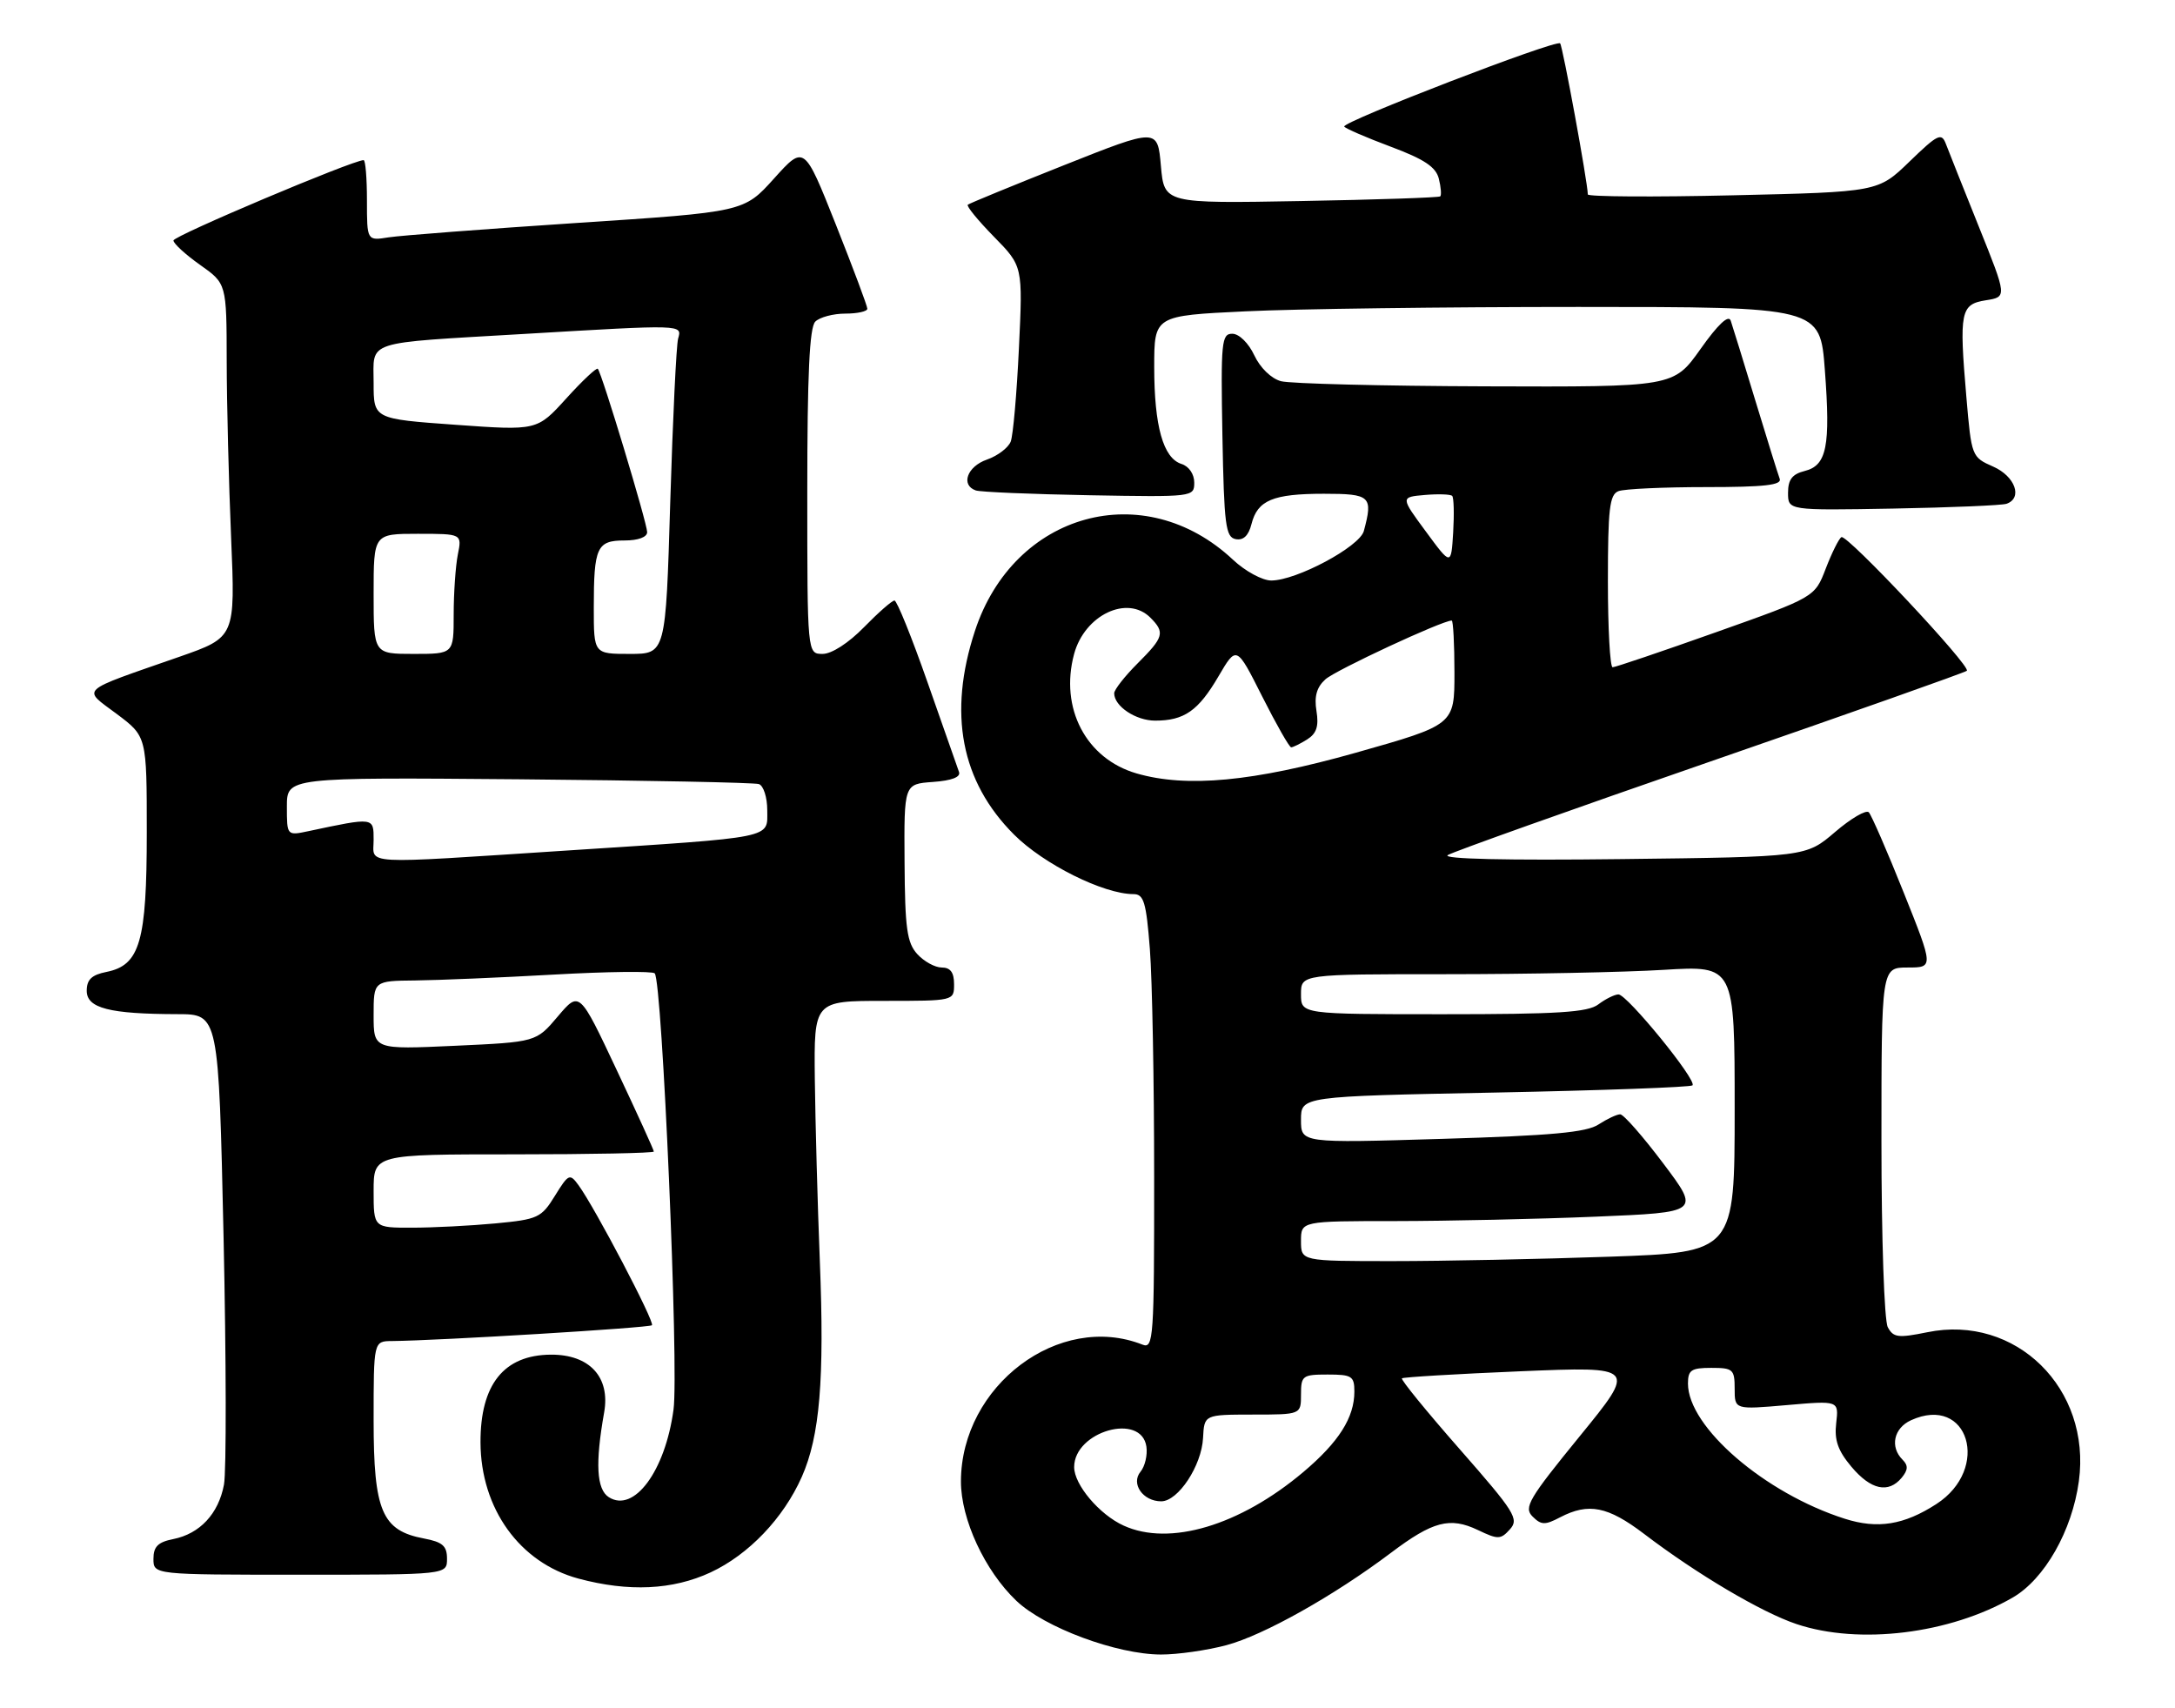 <?xml version="1.0" encoding="UTF-8" standalone="no"?>
<!DOCTYPE svg PUBLIC "-//W3C//DTD SVG 1.1//EN" "http://www.w3.org/Graphics/SVG/1.1/DTD/svg11.dtd" >
<svg xmlns="http://www.w3.org/2000/svg" xmlns:xlink="http://www.w3.org/1999/xlink" version="1.1" viewBox="0 0 326 256">
 <g >
 <path fill="currentColor"
d=" M 183.82 246.56 C 189.38 245.08 199.93 239.16 208.48 232.72 C 214.76 227.98 217.33 227.31 221.51 229.30 C 224.54 230.75 224.93 230.74 226.32 229.19 C 227.71 227.65 227.05 226.60 218.80 217.20 C 213.83 211.54 209.93 206.76 210.13 206.57 C 210.33 206.39 218.33 205.91 227.91 205.51 C 245.31 204.79 245.31 204.79 236.75 215.28 C 229.13 224.62 228.36 225.93 229.70 227.27 C 231.00 228.57 231.57 228.59 233.85 227.39 C 238.10 225.18 240.98 225.75 246.41 229.87 C 254.35 235.92 264.04 241.65 269.28 243.40 C 278.67 246.54 292.24 244.87 301.68 239.42 C 306.46 236.65 310.58 229.41 311.59 221.99 C 313.48 208.10 302.13 196.94 288.87 199.66 C 284.50 200.55 283.78 200.46 282.95 198.90 C 282.42 197.92 282.00 185.58 282.00 171.07 C 282.00 145.00 282.00 145.00 285.92 145.00 C 289.83 145.00 289.83 145.00 285.33 133.75 C 282.86 127.56 280.50 122.16 280.11 121.74 C 279.71 121.32 277.43 122.65 275.04 124.70 C 270.69 128.42 270.69 128.42 243.10 128.75 C 225.84 128.96 216.06 128.74 217.00 128.15 C 217.82 127.64 235.57 121.32 256.43 114.10 C 277.30 106.88 294.56 100.77 294.80 100.53 C 295.46 99.87 276.81 80.00 276.00 80.50 C 275.61 80.74 274.56 82.86 273.65 85.22 C 272.01 89.50 272.01 89.50 257.21 94.75 C 249.07 97.64 242.10 100.00 241.71 100.00 C 241.32 100.00 241.00 94.20 241.00 87.11 C 241.00 76.27 241.25 74.12 242.58 73.61 C 243.45 73.27 249.35 73.00 255.69 73.00 C 264.49 73.00 267.10 72.70 266.75 71.75 C 266.49 71.06 264.85 65.78 263.09 60.00 C 261.34 54.22 259.68 48.85 259.41 48.06 C 259.09 47.12 257.52 48.58 254.88 52.31 C 250.84 58.00 250.84 58.00 222.67 57.90 C 207.18 57.85 193.38 57.50 192.00 57.13 C 190.54 56.74 188.88 55.12 188.00 53.25 C 187.15 51.43 185.73 50.03 184.72 50.02 C 183.09 50.00 182.97 51.20 183.22 65.24 C 183.47 78.70 183.70 80.51 185.21 80.80 C 186.36 81.02 187.14 80.28 187.58 78.54 C 188.48 74.97 190.79 74.00 198.43 74.00 C 205.43 74.00 205.82 74.36 204.42 79.58 C 203.78 81.94 194.32 87.00 190.54 87.00 C 189.21 87.00 186.63 85.60 184.81 83.89 C 171.50 71.40 151.96 76.78 146.13 94.55 C 142.07 106.91 144.03 117.12 151.98 125.07 C 156.42 129.52 165.41 134.00 169.89 134.00 C 171.44 134.00 171.80 135.18 172.35 142.25 C 172.70 146.79 172.99 162.14 172.99 176.36 C 173.00 200.58 172.89 202.17 171.25 201.52 C 158.77 196.59 144.07 207.65 144.03 222.00 C 144.02 227.68 147.60 235.40 152.34 239.91 C 156.56 243.92 167.37 247.94 174.00 247.96 C 176.47 247.97 180.89 247.34 183.82 246.56 Z  M 106.51 235.65 C 112.23 232.98 117.43 227.53 120.18 221.33 C 122.88 215.23 123.59 206.73 122.88 189.00 C 122.54 180.47 122.21 168.21 122.13 161.75 C 122.00 150.00 122.00 150.00 132.50 150.00 C 143.00 150.00 143.00 150.00 143.00 147.50 C 143.00 145.74 142.46 145.00 141.15 145.00 C 140.14 145.00 138.49 144.09 137.48 142.98 C 135.94 141.28 135.64 139.12 135.58 129.23 C 135.50 117.50 135.50 117.50 139.83 117.19 C 142.66 116.99 144.02 116.46 143.74 115.69 C 143.50 115.03 141.38 108.99 139.02 102.25 C 136.66 95.51 134.43 90.00 134.07 90.00 C 133.70 90.00 131.65 91.80 129.50 94.00 C 127.18 96.37 124.66 98.00 123.30 98.00 C 121.00 98.00 121.00 98.00 121.00 73.70 C 121.00 56.13 121.33 49.07 122.20 48.20 C 122.86 47.54 124.89 47.00 126.70 47.00 C 128.52 47.00 130.00 46.67 130.00 46.27 C 130.00 45.86 127.87 40.18 125.27 33.63 C 120.54 21.73 120.54 21.73 116.02 26.75 C 111.50 31.77 111.50 31.77 86.50 33.41 C 72.75 34.32 60.04 35.29 58.25 35.57 C 55.00 36.09 55.00 36.09 55.00 30.05 C 55.00 26.72 54.78 24.00 54.50 24.00 C 52.89 24.00 26.00 35.35 26.00 36.04 C 26.00 36.50 27.79 38.14 29.98 39.69 C 33.96 42.50 33.96 42.50 33.98 54.09 C 33.99 60.47 34.29 72.39 34.64 80.59 C 35.27 95.50 35.27 95.50 26.89 98.43 C 11.55 103.78 12.29 103.10 17.50 107.00 C 22.00 110.37 22.00 110.37 22.00 124.74 C 22.00 141.13 20.98 144.65 15.96 145.66 C 13.74 146.10 13.00 146.81 13.00 148.49 C 13.00 151.10 16.41 151.97 26.63 151.99 C 32.77 152.00 32.77 152.00 33.51 185.44 C 33.91 203.84 33.94 220.51 33.57 222.50 C 32.75 226.87 29.96 229.86 25.97 230.66 C 23.68 231.11 23.00 231.79 23.00 233.62 C 23.00 236.00 23.00 236.00 45.00 236.00 C 67.00 236.00 67.00 236.00 67.00 233.61 C 67.00 231.68 66.34 231.10 63.54 230.57 C 57.25 229.39 56.00 226.46 56.00 212.87 C 56.00 201.00 56.00 201.00 58.75 200.98 C 65.80 200.91 97.33 199.00 97.72 198.61 C 98.18 198.16 89.15 180.95 86.71 177.62 C 85.40 175.83 85.22 175.91 83.17 179.22 C 81.14 182.51 80.62 182.75 74.26 183.35 C 70.54 183.70 64.91 183.99 61.75 183.99 C 56.00 184.00 56.00 184.00 56.00 178.50 C 56.00 173.00 56.00 173.00 77.00 173.00 C 88.55 173.00 98.00 172.81 98.00 172.58 C 98.00 172.35 95.49 166.84 92.42 160.33 C 86.85 148.50 86.85 148.50 83.60 152.34 C 80.36 156.17 80.36 156.17 68.18 156.73 C 56.00 157.29 56.00 157.29 56.00 152.15 C 56.00 147.00 56.00 147.00 62.25 146.94 C 65.69 146.90 75.03 146.51 83.00 146.06 C 90.97 145.61 97.78 145.53 98.13 145.87 C 99.26 146.99 101.77 205.24 100.95 211.26 C 99.70 220.48 95.03 226.78 91.25 224.38 C 89.41 223.20 89.20 219.31 90.55 211.69 C 91.50 206.39 88.37 202.99 82.58 203.02 C 75.53 203.06 71.99 207.48 72.02 216.18 C 72.06 226.10 77.90 234.21 86.70 236.58 C 94.23 238.60 100.83 238.29 106.51 235.65 Z  M 300.75 75.50 C 303.21 74.64 302.04 71.38 298.75 69.93 C 295.53 68.51 295.49 68.42 294.73 59.50 C 293.63 46.69 293.85 45.60 297.66 45.00 C 300.83 44.50 300.83 44.50 296.61 34.00 C 294.29 28.22 292.06 22.63 291.66 21.57 C 291.00 19.84 290.45 20.11 286.21 24.21 C 281.50 28.77 281.50 28.77 259.75 29.27 C 247.79 29.55 238.00 29.48 237.99 29.14 C 237.96 27.27 234.22 6.89 233.84 6.50 C 233.22 5.89 201.06 18.28 201.48 18.97 C 201.66 19.26 204.80 20.62 208.44 21.98 C 213.47 23.86 215.22 25.02 215.66 26.78 C 215.98 28.05 216.07 29.24 215.87 29.43 C 215.67 29.61 206.28 29.93 195.00 30.13 C 174.50 30.50 174.50 30.50 174.00 24.85 C 173.50 19.19 173.50 19.19 159.50 24.75 C 151.80 27.81 145.30 30.48 145.06 30.68 C 144.82 30.88 146.58 33.03 148.97 35.47 C 153.31 39.89 153.31 39.89 152.72 52.20 C 152.40 58.96 151.85 65.26 151.49 66.18 C 151.13 67.10 149.53 68.32 147.92 68.88 C 144.96 69.91 143.96 72.70 146.25 73.50 C 146.94 73.74 154.59 74.06 163.25 74.22 C 178.86 74.50 179.00 74.48 179.00 72.32 C 179.00 71.05 178.20 69.88 177.08 69.53 C 174.35 68.66 173.00 63.87 173.00 55.01 C 173.00 47.31 173.00 47.31 186.66 46.66 C 194.17 46.29 216.63 46.00 236.56 46.00 C 272.81 46.00 272.81 46.00 273.52 55.47 C 274.38 66.92 273.81 69.76 270.48 70.59 C 268.62 71.06 268.00 71.88 268.00 73.86 C 268.00 76.50 268.00 76.50 283.75 76.22 C 292.41 76.06 300.06 75.74 300.75 75.50 Z  M 168.42 228.64 C 164.78 226.99 161.00 222.51 161.00 219.87 C 161.00 214.50 171.09 211.64 171.83 216.81 C 172.01 218.07 171.61 219.76 170.95 220.56 C 169.46 222.36 171.31 225.00 174.05 225.00 C 176.59 225.00 180.11 219.66 180.32 215.50 C 180.50 212.01 180.50 212.01 187.75 212.00 C 195.00 212.00 195.00 212.00 195.00 209.00 C 195.00 206.17 195.22 206.00 199.00 206.00 C 202.62 206.00 203.00 206.24 203.00 208.55 C 203.00 212.45 200.67 216.12 195.34 220.62 C 185.82 228.64 175.30 231.78 168.42 228.64 Z  M 276.50 227.61 C 264.51 223.79 253.00 213.87 253.00 207.35 C 253.00 205.33 253.49 205.00 256.50 205.00 C 259.75 205.00 260.00 205.22 260.00 208.13 C 260.00 211.26 260.00 211.26 267.81 210.58 C 275.61 209.90 275.61 209.90 275.22 213.27 C 274.92 215.83 275.47 217.40 277.50 219.82 C 280.42 223.29 283.04 223.86 285.04 221.46 C 286.00 220.29 286.03 219.63 285.16 218.76 C 283.24 216.84 283.85 214.03 286.43 212.85 C 295.04 208.93 298.43 220.11 290.23 225.41 C 285.37 228.55 281.43 229.18 276.50 227.61 Z  M 195.00 186.00 C 195.00 183.00 195.00 183.00 209.25 183.00 C 217.09 182.99 230.55 182.70 239.16 182.34 C 254.82 181.69 254.82 181.69 249.29 174.35 C 246.25 170.31 243.35 167.00 242.84 167.00 C 242.34 167.00 240.88 167.69 239.60 168.52 C 237.79 169.71 232.58 170.19 216.14 170.68 C 195.00 171.32 195.00 171.32 195.00 167.81 C 195.00 164.31 195.00 164.31 224.08 163.74 C 240.08 163.42 253.40 162.94 253.68 162.66 C 254.40 161.93 243.85 148.99 242.57 149.03 C 241.98 149.05 240.63 149.72 239.56 150.53 C 237.99 151.72 233.50 152.00 216.31 152.00 C 195.00 152.00 195.00 152.00 195.00 149.00 C 195.00 146.00 195.00 146.00 216.84 146.00 C 228.86 146.00 243.48 145.71 249.34 145.35 C 260.00 144.70 260.00 144.70 260.00 166.19 C 260.00 187.68 260.00 187.68 241.25 188.34 C 230.94 188.70 216.31 189.00 208.75 189.00 C 195.00 189.00 195.00 189.00 195.00 186.00 Z  M 170.35 115.91 C 162.78 113.71 158.81 106.13 160.99 98.02 C 162.57 92.16 168.97 89.11 172.43 92.57 C 174.64 94.79 174.45 95.49 170.50 99.43 C 168.57 101.36 167.00 103.37 167.00 103.90 C 167.00 105.84 170.23 108.00 173.14 108.00 C 177.50 108.00 179.61 106.53 182.64 101.35 C 185.34 96.74 185.34 96.74 189.18 104.37 C 191.30 108.57 193.25 112.00 193.53 112.00 C 193.80 112.00 194.88 111.47 195.92 110.82 C 197.33 109.93 197.69 108.85 197.32 106.56 C 196.96 104.37 197.35 102.99 198.66 101.81 C 200.17 100.44 216.16 93.00 217.59 93.00 C 217.81 93.00 218.00 96.52 218.00 100.82 C 218.00 108.63 218.00 108.63 203.18 112.82 C 187.82 117.15 177.88 118.09 170.35 115.91 Z  M 213.71 79.65 C 209.91 74.50 209.91 74.50 213.56 74.18 C 215.56 74.01 217.41 74.07 217.66 74.32 C 217.91 74.57 217.97 77.03 217.81 79.79 C 217.50 84.80 217.50 84.80 213.71 79.65 Z  M 56.00 125.87 C 56.00 122.46 56.10 122.47 46.25 124.56 C 43.00 125.25 43.00 125.25 43.00 120.88 C 43.00 116.50 43.00 116.50 77.75 116.79 C 96.86 116.96 113.06 117.28 113.75 117.51 C 114.44 117.75 115.00 119.51 115.00 121.42 C 115.00 125.71 116.46 125.42 84.93 127.47 C 53.54 129.51 56.00 129.64 56.00 125.87 Z  M 56.00 89.00 C 56.00 80.00 56.00 80.00 62.62 80.00 C 69.25 80.00 69.25 80.00 68.62 83.12 C 68.28 84.84 68.00 88.89 68.00 92.12 C 68.00 98.00 68.00 98.00 62.00 98.00 C 56.00 98.00 56.00 98.00 56.00 89.00 Z  M 89.00 91.08 C 89.00 82.00 89.46 81.00 93.61 81.00 C 95.66 81.00 97.00 80.50 97.00 79.75 C 96.99 78.38 90.19 55.86 89.60 55.27 C 89.40 55.07 87.27 57.07 84.87 59.72 C 80.50 64.54 80.50 64.54 68.25 63.66 C 56.00 62.78 56.00 62.78 56.00 57.41 C 56.00 50.92 54.28 51.48 78.50 50.05 C 102.53 48.63 102.24 48.62 101.64 50.75 C 101.37 51.71 100.84 62.74 100.46 75.25 C 99.78 98.00 99.78 98.00 94.39 98.00 C 89.00 98.00 89.00 98.00 89.00 91.08 Z "/>
</g>
</svg>